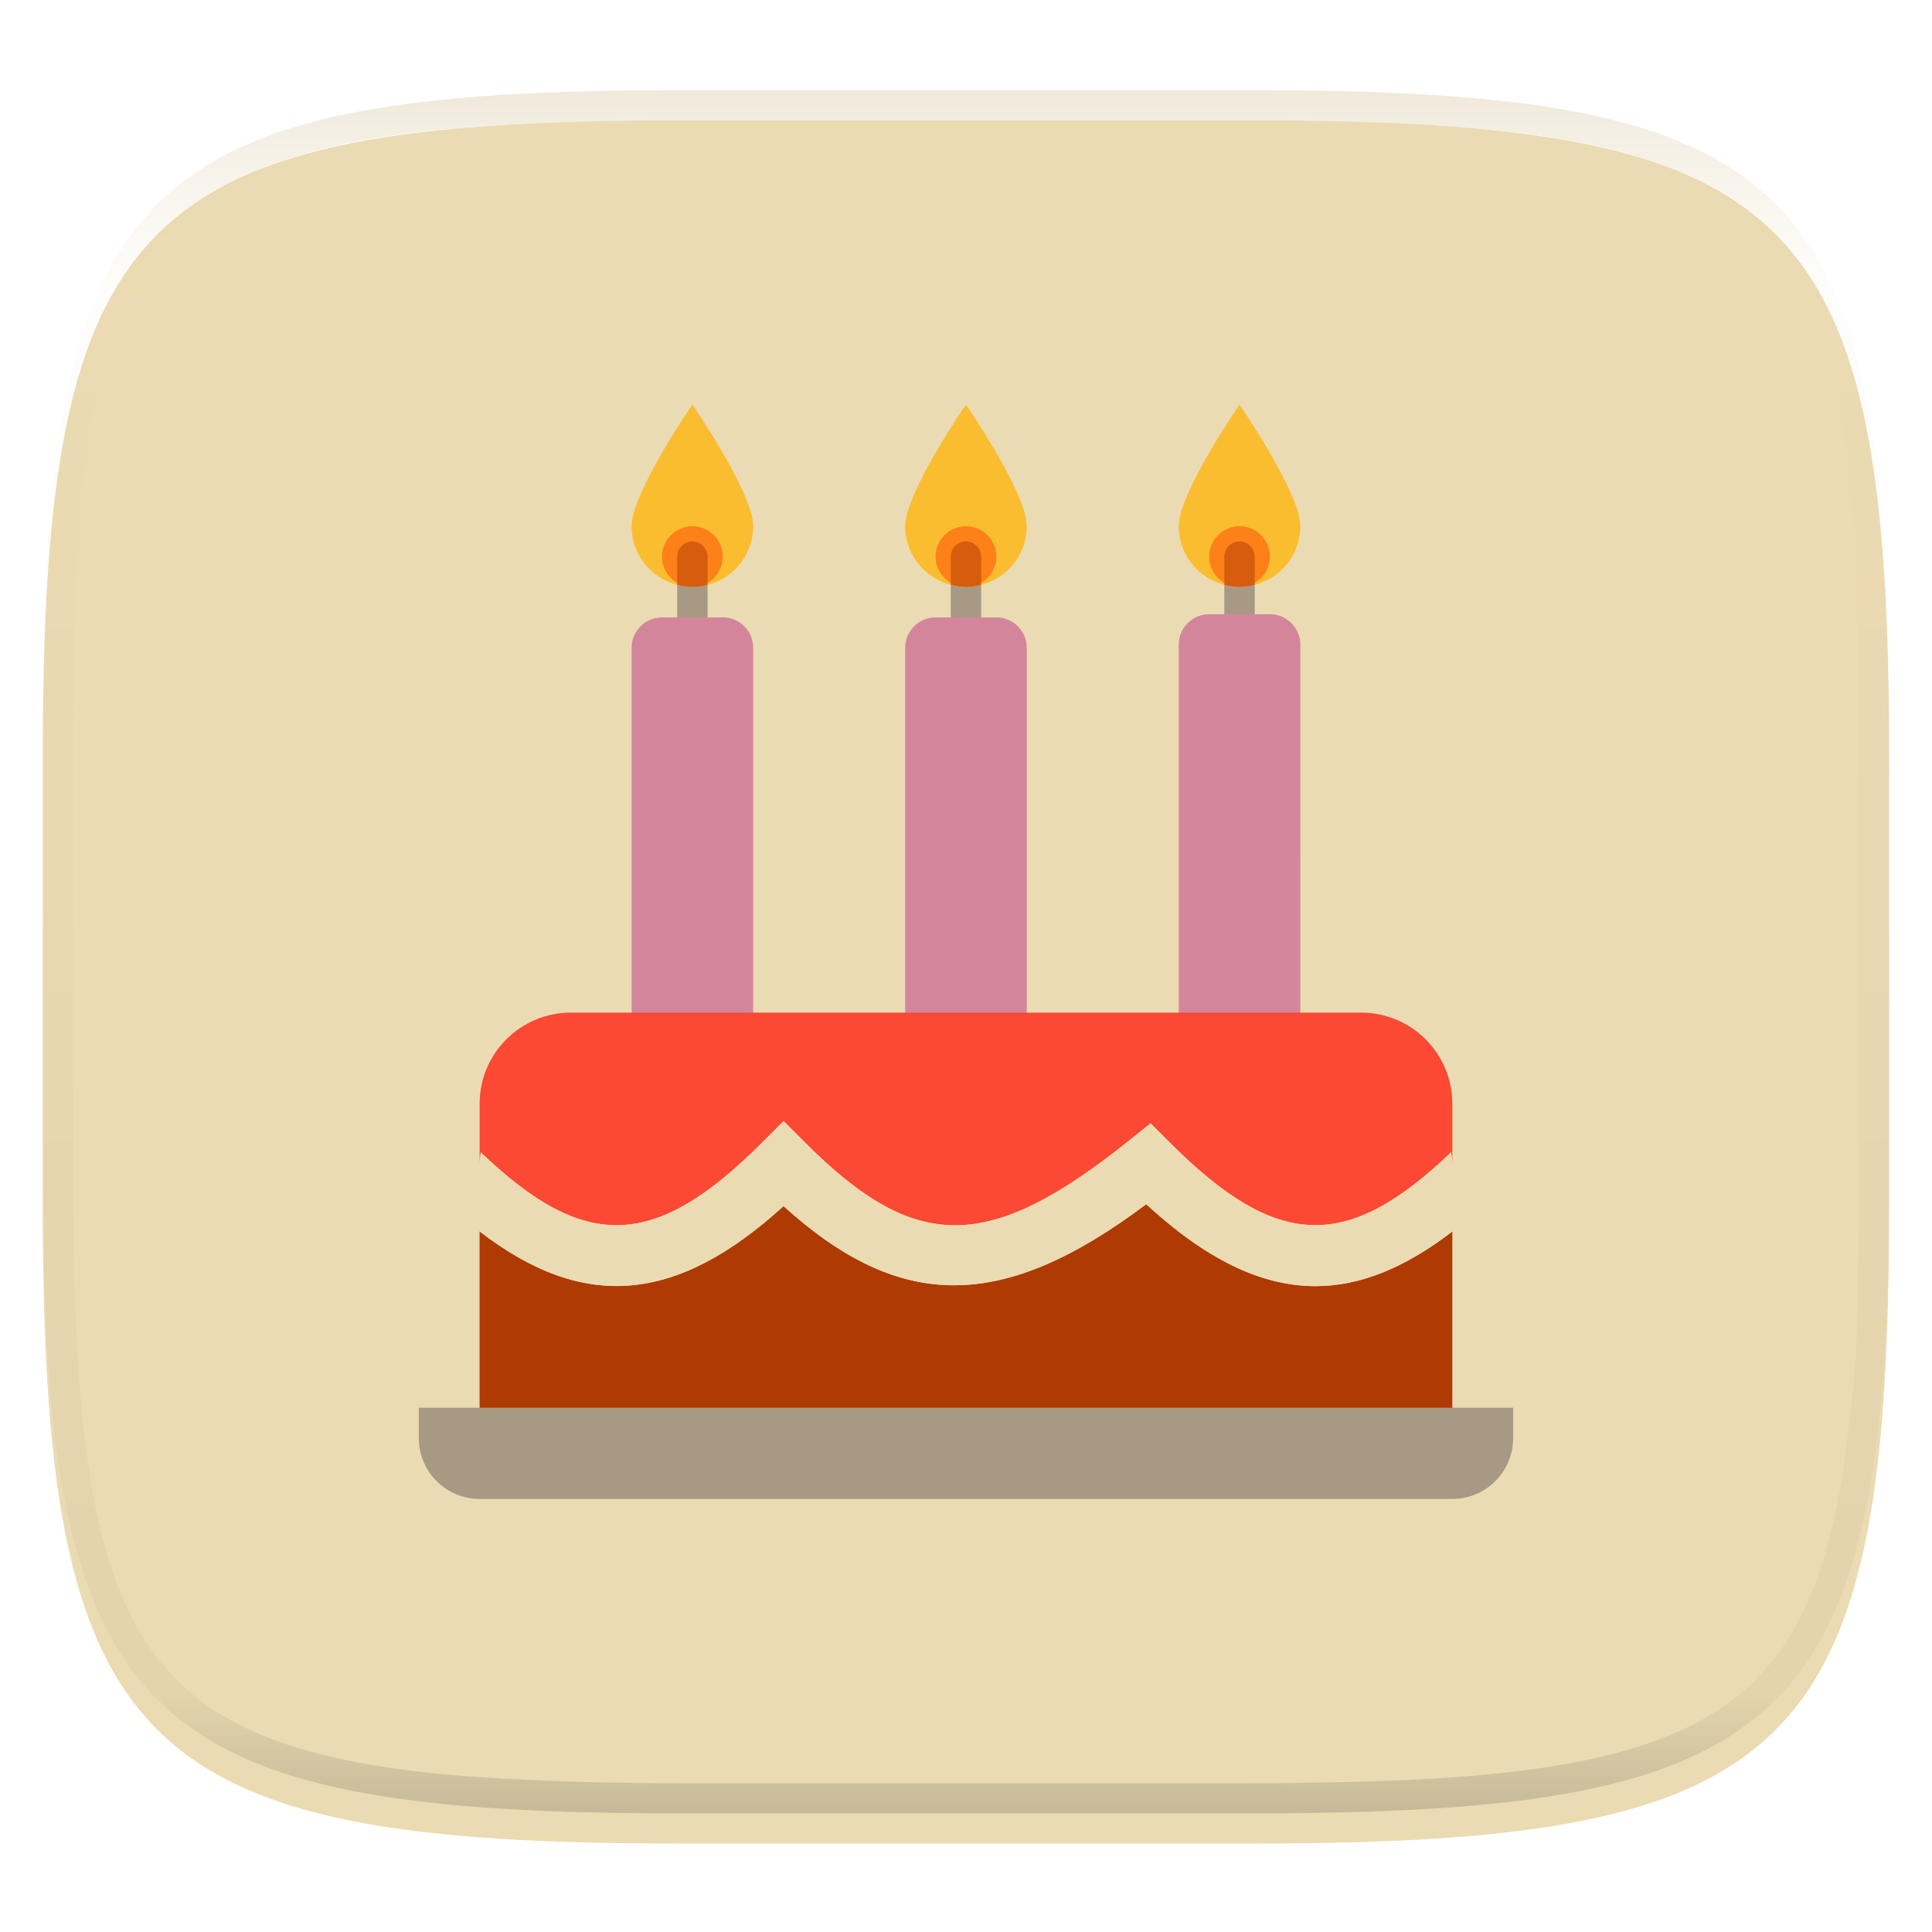 <svg width="256" height="256" style="isolation:isolate" version="1.1" xmlns="http://www.w3.org/2000/svg">
  <g filter="url(#a)">
    <linearGradient id="b" x1=".5" x2=".5" y1="-.001" y2="1" gradientTransform="matrix(244.65,0,0,228.34,5.676,11.947)" gradientUnits="userSpaceOnUse">
      <stop stop-color="#ebdbb2" offset="0"/>
      <stop stop-color="#ebdbb2" offset="1"/>
    </linearGradient>
    <path d="m165.68 11.947c72.707 0 84.639 12.053 84.639 84.544v59.251c0 72.561-11.932 84.543-84.639 84.543h-75.37c-72.294 0-84.639-11.982-84.639-84.543v-59.251c0-72.491 12.329-84.544 84.639-84.544z" fill="url(#b)"/>
  </g>
  <defs>
    <filter id="a" x="-.042" y="-.045" width="1.084" height="1.108" color-interpolation-filters="sRGB">
      <feGaussianBlur in="SourceGraphic" stdDeviation="4.294"/>
      <feOffset dy="4" result="pf_100_offsetBlur"/>
      <feFlood flood-opacity=".4"/>
      <feComposite in2="pf_100_offsetBlur" operator="in" result="pf_100_dropShadow"/>
      <feBlend in="SourceGraphic" in2="pf_100_dropShadow"/>
    </filter>
  </defs>
  <g opacity=".4">
    <linearGradient id="c" x1=".517" x2=".517" y2="1" gradientTransform="matrix(244.65,0,0,228.34,5.68,11.95)" gradientUnits="userSpaceOnUse">
      <stop stop-color="#d5c4a1" offset="0"/>
      <stop stop-color="#ebdbb2" stop-opacity=".098" offset=".125"/>
      <stop stop-color="#282828" stop-opacity=".098" offset=".925"/>
      <stop stop-color="#282828" stop-opacity=".498" offset="1"/>
    </linearGradient>
    <path d="m165.07 11.951c4.328-0.01 8.656 0.04 12.984 0.138 3.875 0.078 7.744 0.259 11.62 0.485 3.453 0.196 6.888 0.533 10.33 0.906 3.06 0.335 6.089 0.834 9.119 1.394 2.713 0.5 5.353 1.181 8 1.957 2.398 0.697 4.754 1.61 7.032 2.634 2.112 0.941 4.043 2.044 5.963 3.332 1.841 1.24 3.6 2.701 5.174 4.265 1.565 1.569 2.886 3.163 4.128 4.999 1.286 1.917 2.409 3.871 3.36 5.974 1.021 2.275 1.919 4.577 2.628 6.968 0.777 2.644 1.478 5.327 1.979 8.037 0.562 3.025 1.063 6.06 1.399 9.118 0.374 3.439 0.709 6.849 0.906 10.297 0.226 3.861 0.422 7.739 0.511 11.6 0.088 4.323 0.138 8.646 0.128 12.96v58.21c0.01 4.324-0.04 8.637-0.128 12.96-0.085 3.867-0.288 7.733-0.511 11.595-0.197 3.449-0.538 6.947-0.912 10.38-0.336 3.061-0.829 6.032-1.391 9.06-0.502 2.707-1.187 5.346-1.963 7.987-0.707 2.391-1.567 4.626-2.589 6.9-0.95 2.105-2.162 4.229-3.451 6.145-1.239 1.838-2.538 3.39-4.105 4.957-1.575 1.564-3.412 3.071-5.253 4.311-1.92 1.288-3.861 2.37-5.973 3.311-2.35 1.074-4.574 1.872-6.932 2.584-2.678 0.817-5.293 1.417-7.976 1.948-3.031 0.566-6.051 1.061-9.117 1.392-3.504 0.409-6.82 0.684-10.336 0.904-3.875 0.226-7.789 0.4-11.665 0.488-4.328 0.088-8.631 0.151-12.959 0.141h-74.126c-4.328 0.01-8.657-0.054-12.985-0.142-3.905-0.096-7.745-0.247-11.628-0.491-3.494-0.219-7.045-0.515-10.452-0.928-3.187-0.377-5.934-0.794-8.995-1.39-2.833-0.561-5.342-1.164-7.946-1.957-2.429-0.732-4.811-1.627-7.052-2.655-2.139-0.979-4.062-2.063-5.998-3.373-1.841-1.24-3.514-2.65-5.089-4.213-1.568-1.567-2.906-3.179-4.145-5.016-1.288-1.916-2.402-3.833-3.352-5.938-1.022-2.274-1.924-4.524-2.631-6.914-0.776-2.641-1.498-5.305-2-8.012-0.562-3.028-1.094-6.109-1.43-9.17-0.374-3.434-0.726-6.846-0.923-10.295-0.223-3.861-0.422-7.743-0.507-11.61-0.092-4.319-0.135-8.64-0.128-12.96v-58.21c-0.01-4.314 0.04-8.637 0.128-12.96 0.089-3.86 0.28-7.735 0.506-11.596 0.197-3.448 0.549-6.857 0.923-10.296 0.335-3.055 0.873-6.164 1.434-9.19 0.501-2.71 1.181-5.226 1.958-7.87 0.709-2.39 1.755-4.987 2.776-7.261 0.952-2.104 1.963-3.8 3.25-5.717 1.242-1.836 2.594-3.46 4.159-5.03 1.575-1.564 3.327-3.021 5.168-4.261 1.92-1.288 3.824-2.385 5.936-3.326 2.278-1.024 4.543-1.924 6.941-2.62 2.647-0.776 5.274-1.476 7.987-1.976 3.032-0.561 6.138-1.085 9.203-1.421 3.443-0.373 6.84-0.713 10.293-0.909 3.875-0.226 7.733-0.415 11.609-0.493 4.328-0.098 8.662-0.146 12.991-0.136zm0.01 4.009c4.298-0.01 8.597 0.039 12.895 0.127 3.827 0.089 7.647 0.269 11.474 0.485 3.383 0.197 6.772 0.439 10.136 0.812 2.971 0.315 5.939 0.749 8.87 1.299 2.581 0.473 5.106 1.072 7.624 1.81 2.219 0.649 4.413 1.456 6.523 2.403 1.905 0.853 3.718 1.854 5.453 3.015 1.625 1.093 3.157 2.35 4.541 3.735 1.386 1.385 2.637 2.898 3.738 4.519 1.16 1.727 2.174 3.547 3.03 5.443 0.945 2.108 1.747 4.278 2.4 6.494 0.742 2.511 1.352 5.059 1.829 7.634 0.54 2.928 0.974 5.875 1.298 8.842 0.374 3.36 0.65 6.73 0.846 10.11 0.217 3.822 0.374 7.634 0.453 11.456 0.088 4.293 0.137 8.577 0.137 12.87v58.212c0 4.293-0.049 8.577-0.137 12.87-0.082 3.821-0.055 7.643-0.275 11.459-0.196 3.38-0.65 6.747-1.024 10.117-0.325 2.959-0.757 5.905-1.298 8.832-0.477 2.575-1.088 5.123-1.83 7.634-0.652 2.217-1.454 4.386-2.4 6.494-0.854 1.897-1.868 3.718-3.03 5.443-1.098 1.626-2.349 3.143-3.737 4.53-1.388 1.378-2.903 2.621-4.525 3.713-1.734 1.161-3.564 2.173-5.469 3.026-2.108 0.951-4.28 1.752-6.501 2.397-2.518 0.738-5.072 1.345-7.653 1.818-2.931 0.55-5.883 0.982-8.854 1.306-3.364 0.364-6.756 0.649-10.139 0.836-3.827 0.216-7.678 0.36-11.505 0.439-4.298 0.098-8.572 0.15-12.87 0.15h-74.146c-4.298 0-8.598-0.054-12.896-0.151-3.829-0.082-7.658-0.262-11.482-0.481-3.383-0.19-6.759-0.425-10.127-0.793-2.97-0.322-5.926-0.757-8.863-1.306-2.581-0.473-5.135-1.08-7.653-1.818-2.221-0.645-4.367-1.432-6.475-2.383-1.905-0.853-3.755-1.872-5.489-3.033-1.622-1.092-3.143-2.342-4.53-3.72-1.388-1.386-2.64-2.903-3.738-4.529-1.162-1.725-2.176-3.546-3.03-5.443-0.946-2.108-1.748-4.277-2.4-6.494-0.742-2.511-1.352-5.059-1.829-7.634-0.541-2.927-0.974-5.873-1.298-8.832-0.374-3.37-0.65-6.74-0.846-10.12-0.22-3.816-0.371-7.635-0.453-11.456-0.09-4.289-0.136-8.58-0.137-12.87v-58.212c0-4.293 0.049-8.577 0.137-12.87 0.079-3.822 0.236-7.634 0.453-11.456 0.197-3.38 0.472-6.75 0.846-10.11 0.324-2.967 0.757-5.914 1.298-8.842 0.477-2.575 1.091-5.138 1.833-7.649 0.653-2.216 1.452-4.371 2.397-6.479 0.856-1.896 1.87-3.716 3.03-5.443 1.1-1.621 2.352-3.135 3.737-4.52 1.385-1.384 2.9-2.631 4.525-3.723 1.734-1.161 3.564-2.173 5.469-3.026 2.11-0.947 4.282-1.748 6.501-2.397 2.518-0.738 5.072-1.345 7.653-1.818 2.931-0.55 5.892-0.982 8.863-1.297 3.364-0.373 6.743-0.646 10.126-0.843 3.824-0.214 7.655-0.367 11.484-0.454 4.298-0.088 8.597-0.137 12.895-0.127z" fill="url(#c)" fill-rule="evenodd"/>
  </g>
  <g transform="translate(-.005 -1.885)" style="isolation:isolate">
    <path d="m89.735 79.384v6.058c0.067 1.063 0.949 1.891 2.014 1.891s1.947-0.828 2.014-1.891v-6.058c-0.656 0.183-1.333 0.278-2.014 0.282-0.681-0.004-1.358-0.099-2.014-0.282zm72.5 0v6.058c9e-3 1.108 0.906 2.004 2.014 2.013 1.108-0.009 2.005-0.905 2.014-2.013v-6.058c-0.656 0.183-1.333 0.278-2.014 0.282-0.681-0.004-1.358-0.099-2.014-0.282zm-36.25 0v6.058c0.067 1.063 0.949 1.891 2.014 1.891s1.947-0.828 2.014-1.891v-6.058c-0.656 0.183-1.333 0.278-2.014 0.282-0.681-0.004-1.358-0.099-2.014-0.282z" fill="#a89984" style="isolation:isolate"/>
    <path d="m99.805 71.61c0-4.451-8.056-16.111-8.056-16.111s-8.056 11.66-8.056 16.111c0 3.762 2.578 6.876 6.042 7.774v-3.746c0.067-1.063 0.949-1.891 2.014-1.891s1.947 0.828 2.014 1.891v3.746c3.464-0.898 6.042-4.012 6.042-7.774zm72.5 0c0-4.451-8.056-16.111-8.056-16.111s-8.056 11.66-8.056 16.111c0 3.762 2.578 6.876 6.042 7.774v-3.746c0-1.1 0.914-2.014 2.014-2.014s2.014 0.914 2.014 2.014v3.746c3.464-0.898 6.042-4.012 6.042-7.774zm-36.25 0c0-4.451-8.056-16.111-8.056-16.111s-8.056 11.66-8.056 16.111c0 3.762 2.578 6.876 6.042 7.774v-3.746c0.067-1.063 0.949-1.891 2.014-1.891s1.947 0.828 2.014 1.891v3.746c3.464-0.898 6.042-4.012 6.042-7.774z" fill="#fabd2f" style="isolation:isolate"/>
    <path d="m95.777 75.638c-7e-3 2.222-1.806 4.021-4.028 4.028-2.222-0.007-4.021-1.806-4.028-4.028 7e-3 -2.222 1.806-4.021 4.028-4.028 2.222 0.007 4.021 1.806 4.028 4.028zm72.5 0c-7e-3 2.222-1.806 4.021-4.028 4.028-2.222-0.007-4.021-1.806-4.028-4.028 7e-3 -2.222 1.806-4.021 4.028-4.028 2.222 0.007 4.021 1.806 4.028 4.028zm-36.25 0c-7e-3 2.222-1.806 4.021-4.028 4.028-2.222-0.007-4.021-1.806-4.028-4.028 7e-3 -2.222 1.806-4.021 4.028-4.028 2.222 0.007 4.021 1.806 4.028 4.028z" fill="#fe8019" style="isolation:isolate"/>
    <path d="m91.749 73.624c-1.111 0.003-2.011 0.903-2.014 2.014v3.746c0.656 0.183 1.333 0.278 2.014 0.282 0.709 0 1.369-0.109 2.014-0.282v-3.746c-3e-3 -1.111-0.903-2.011-2.014-2.014zm72.5 0c-1.109 0.009-2.005 0.905-2.014 2.014v3.746c0.656 0.183 1.333 0.278 2.014 0.282 0.709 0 1.369-0.109 2.014-0.282v-3.746c-9e-3 -1.109-0.905-2.005-2.014-2.014zm-36.25 0c-1.111 0.003-2.011 0.903-2.014 2.014v3.746c0.656 0.183 1.333 0.278 2.014 0.282 0.709 0 1.369-0.109 2.014-0.282v-3.746c-3e-3 -1.111-0.903-2.011-2.014-2.014z" fill="#d65d0e" style="isolation:isolate"/>
    <path d="m99.805 144.11c4e-3 1.069-0.419 2.096-1.176 2.852s-1.783 1.179-2.852 1.176h-8.056c-2.225 0-4.028-1.803-4.028-4.028v-56.389c5.5e-4 -2.224 1.804-4.027 4.028-4.028h8.056c1.069-0.004 2.096 0.42 2.852 1.176 0.756 0.756 1.179 1.783 1.176 2.852zm72.5-0.423c3e-3 1.069-0.42 2.095-1.177 2.852s-1.782 1.179-2.852 1.177h-8.056c-2.225 0-4.028-1.803-4.028-4.028v-56.389c6e-3 -2.222 1.806-4.022 4.028-4.027h8.056c2.224 0 4.027 1.803 4.028 4.027zm-36.25 0.423c4e-3 1.069-0.419 2.096-1.176 2.852s-1.783 1.179-2.852 1.176h-8.056c-2.225 0-4.028-1.803-4.028-4.028v-56.389c5.5e-4 -2.224 1.804-4.027 4.028-4.028h8.056c1.069-0.004 2.096 0.42 2.852 1.176 0.756 0.756 1.179 1.783 1.176 2.852z" fill="#d3869b" style="isolation:isolate"/>
    <path d="m151.88 161.45c-18.943 14.218-32.525 14.331-48.052 0.249-14.177 12.901-26.434 14.005-40.277 3.352v27.392h128.89v-27.376c-6.263 4.813-12.192 7.238-18.125 7.238-7.286 0-14.552-3.617-22.434-10.855z" fill="#af3a03" style="isolation:isolate"/>
    <path d="m180.36 136.06h-104.72c-6.674 0-12.083 5.409-12.083 12.083v7.991c0-0.532 0.092-1.035 0.161-1.555 13.843 13.28 23.107 12.869 37.269-1.289l2.847-2.851 2.848 2.847c14.681 14.698 24.328 14.621 42.968-0.298l2.82-2.247 2.545 2.545c14.162 14.162 23.414 14.557 37.273 1.277 0.065 0.536 0.157 1.039 0.157 1.571v-7.991c0-6.674-5.409-12.083-12.083-12.083z" fill="#fb4934" style="isolation:isolate"/>
    <path d="m155.01 153.28-2.549-2.545-2.816 2.247c-18.644 14.915-28.275 14.996-42.968 0.298l-2.848-2.847-2.847 2.847c-14.162 14.162-23.414 14.573-37.273 1.289-0.065 0.524-0.157 1.027-0.157 1.559v8.926c13.847 10.653 26.1 9.549 40.277-3.352 15.527 14.082 29.109 13.973 48.052-0.249 7.882 7.234 15.144 10.851 22.434 10.851 5.933 0 11.862-2.425 18.125-7.238v-8.938c0-0.532-0.092-1.051-0.161-1.571-13.855 13.28-23.107 12.885-37.269-1.277z" fill="#ebdbb2" style="isolation:isolate"/>
    <path d="m55.499 188.42v4.027c0 2.137 0.849 4.186 2.36 5.697s3.56 2.36 5.697 2.36h128.89c2.137 0 4.186-0.849 5.697-2.36s2.36-3.56 2.36-5.697v-4.027h-145z" fill="#a89984" style="isolation:isolate"/>
  </g>
</svg>
